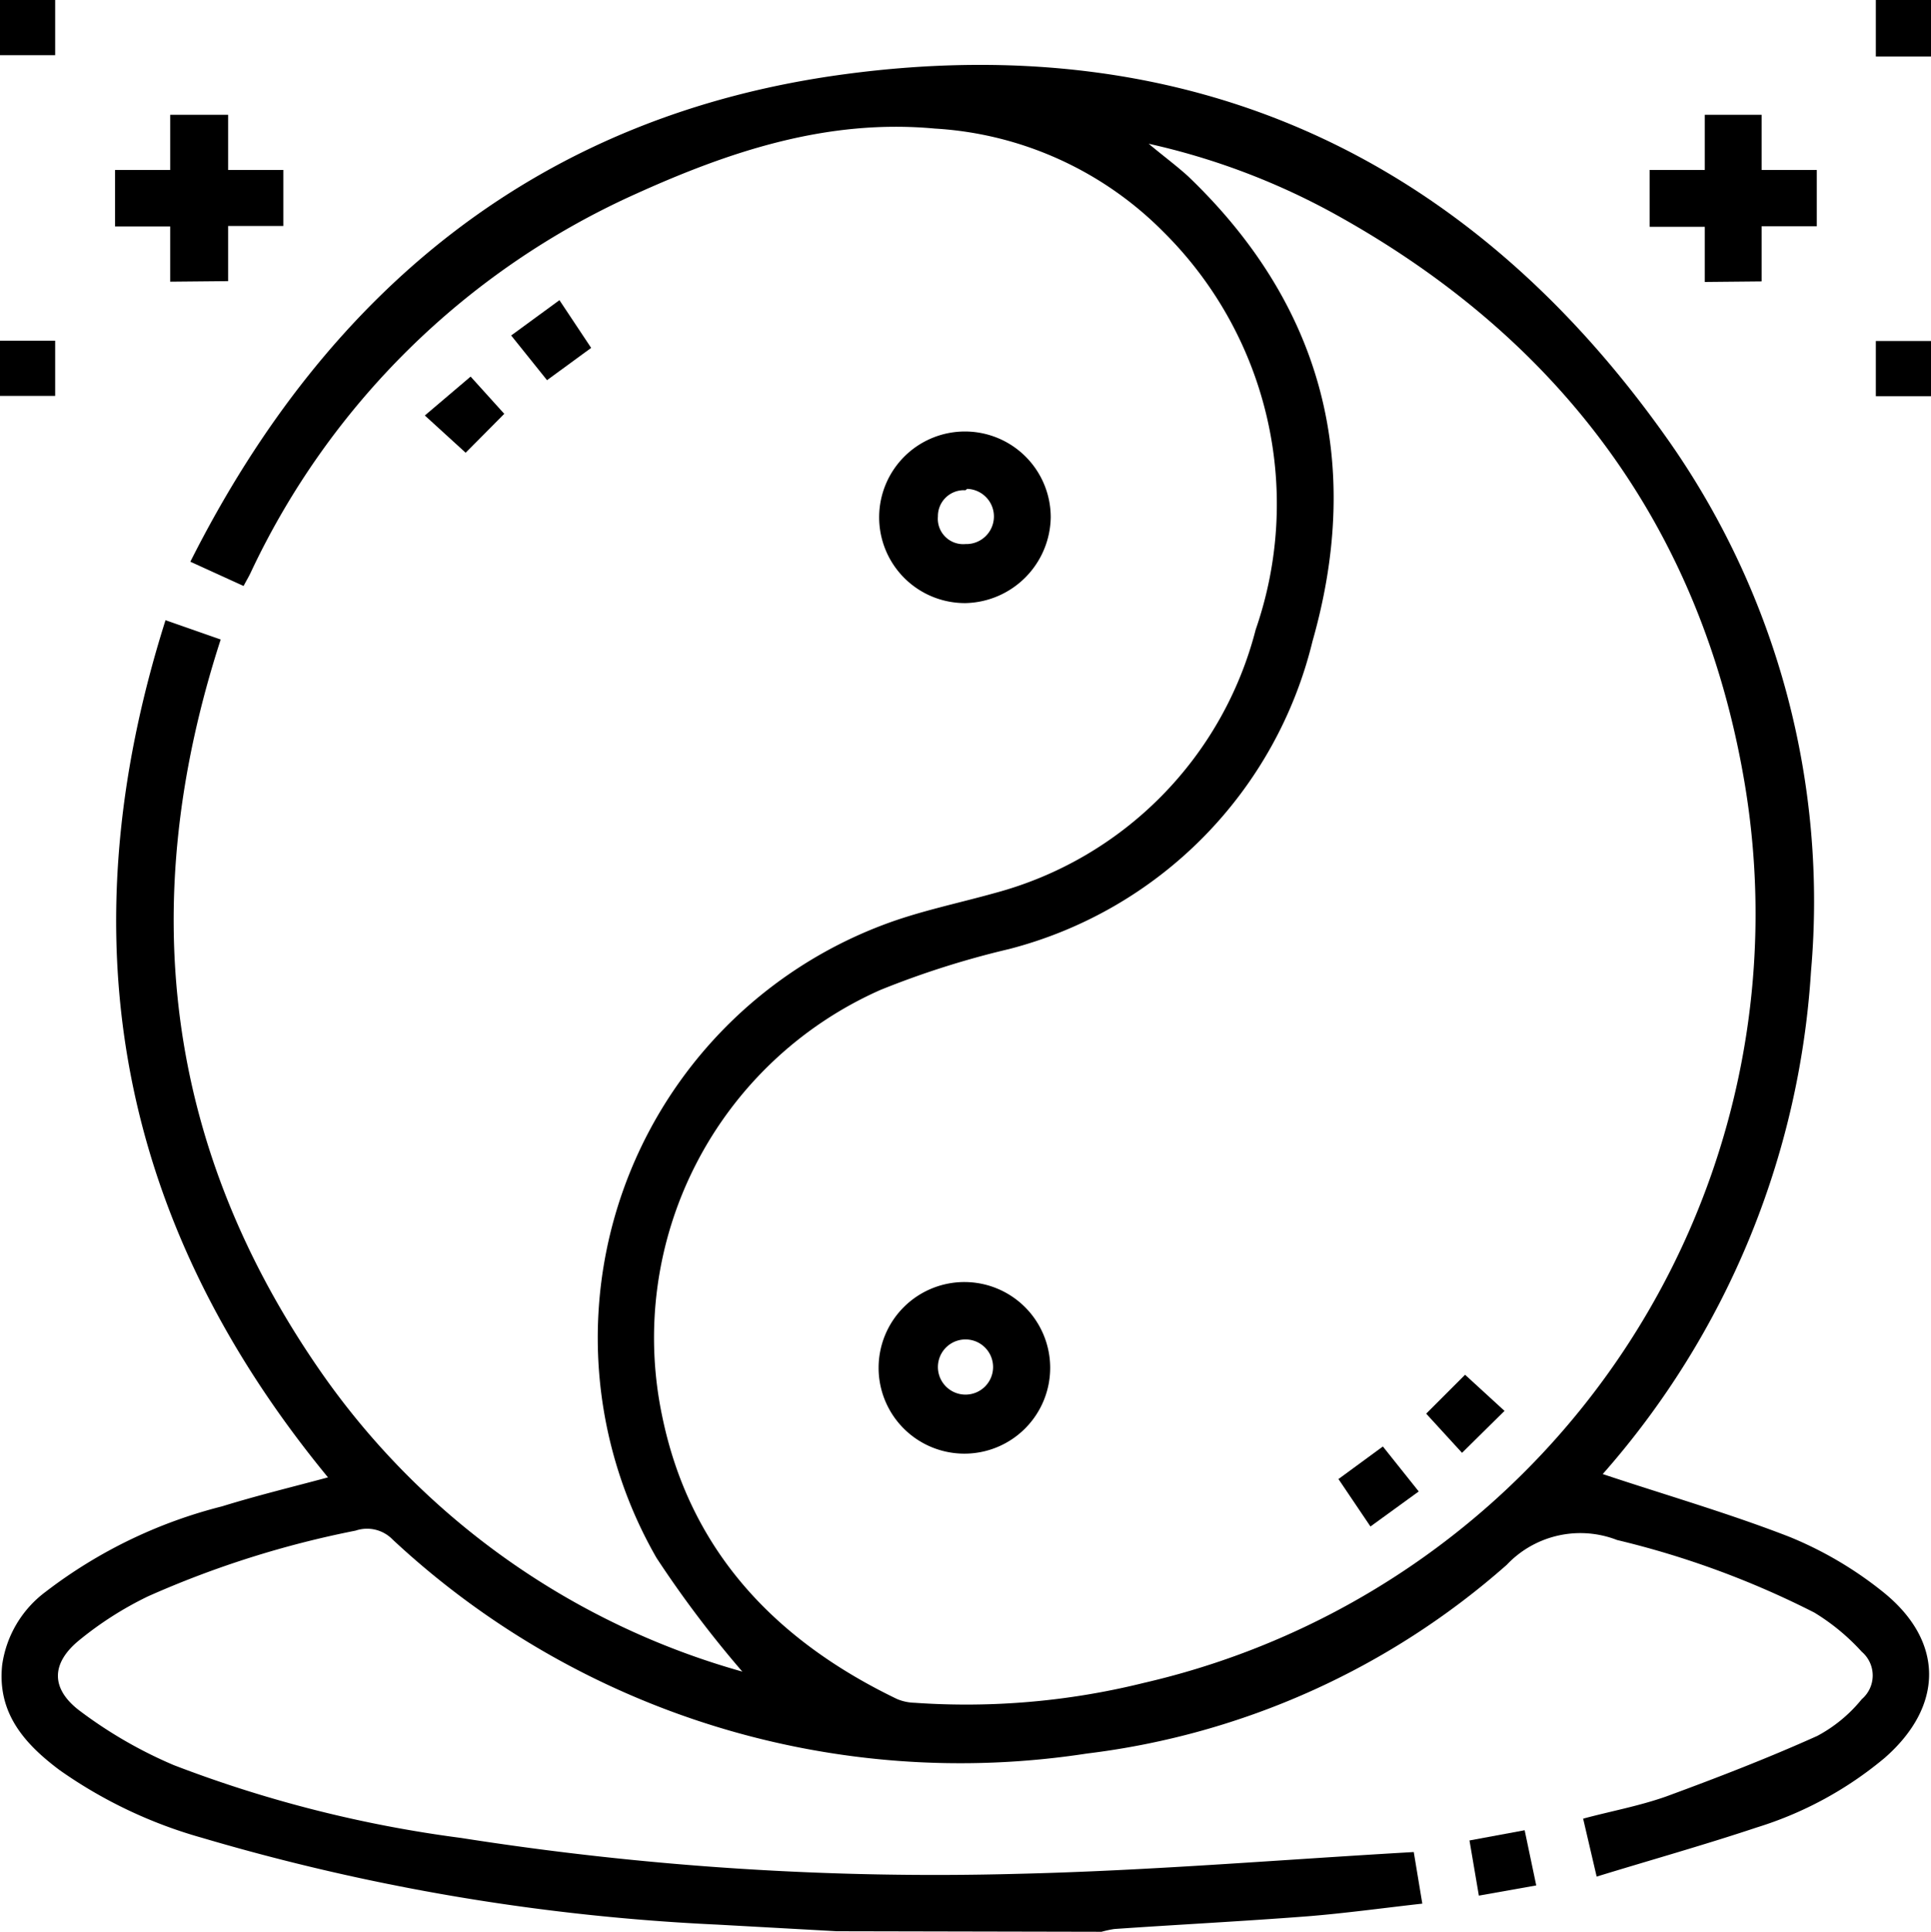 <svg xmlns="http://www.w3.org/2000/svg" viewBox="0 0 70 70.04"><g id="Layer_2" data-name="Layer 2"><g id="Layer_1-2" data-name="Layer 1"><path d="M30.33,70,26,69.76A78.77,78.77,0,0,1,7.31,66.61a16.84,16.84,0,0,1-5.15-2.45C.89,63.21-.11,62.09.08,60.34A4,4,0,0,1,1.65,57.7a17.55,17.55,0,0,1,6.4-3.1c1.26-.39,2.54-.7,3.84-1.05C4.27,44.29,2.35,34,6,22.48l2,.7c-3.08,9.49-2.06,18.39,3.67,26.6A27.73,27.73,0,0,0,26.91,60.59a39.57,39.57,0,0,1-3.11-4.12A16,16,0,0,1,32,33.53c1.31-.5,2.7-.78,4.06-1.16a13.31,13.31,0,0,0,9.46-9.55A13.89,13.89,0,0,0,42.18,8.41a12.71,12.71,0,0,0-8.29-3.75C30,4.3,26.46,5.48,23,7.05A28.16,28.16,0,0,0,9.09,20.75c-.07.15-.15.28-.26.49L6.9,20.36c5-9.93,12.75-16.2,23.72-17.67C43.18,1,53.28,5.67,60.55,16.06a29.06,29.06,0,0,1,5.1,19.15A30.41,30.41,0,0,1,58.1,53.43c2.28.76,4.57,1.42,6.78,2.28a13.63,13.63,0,0,1,3.39,2c2.21,1.78,2.2,4.12.06,6a13.34,13.34,0,0,1-4.65,2.53c-1.89.63-3.81,1.17-5.8,1.78l-.49-2.1c1-.27,2-.45,3-.8,1.85-.68,3.69-1.39,5.49-2.2a5.26,5.26,0,0,0,1.61-1.33,1.13,1.13,0,0,0,0-1.72,7.79,7.79,0,0,0-1.72-1.42,32.28,32.28,0,0,0-7.15-2.63,3.67,3.67,0,0,0-4,.9A28.11,28.11,0,0,1,39.4,63.56,30.17,30.17,0,0,1,14.23,55.8a1.29,1.29,0,0,0-1.34-.32,35.37,35.37,0,0,0-7.52,2.38,12.54,12.54,0,0,0-2.52,1.61c-1,.83-1,1.73,0,2.51a16.15,16.15,0,0,0,3.45,2,45.4,45.4,0,0,0,10.42,2.64,110.66,110.66,0,0,0,20.16,1.3c4.75-.11,9.5-.51,14.37-.79L51.56,69c-1.43.16-2.8.35-4.17.46-2.34.18-4.69.3-7,.46a4.24,4.24,0,0,0-.46.1ZM41.64,5.21c.55.46,1,.79,1.43,1.18,4.91,4.7,6.34,10.42,4.51,16.85a15.24,15.24,0,0,1-11,11.16,32,32,0,0,0-4.66,1.48A13.79,13.79,0,0,0,24,51.31c1,4.9,4.11,8.15,8.51,10.27a1.76,1.76,0,0,0,.65.14A26.74,26.74,0,0,0,41.46,61,28.6,28.6,0,0,0,63.24,28.36C61.67,19.1,56.53,12.23,48.3,7.71A25.4,25.4,0,0,0,41.64,5.21Z"/><path d="M70,2.05H68V0h2Z"/><path d="M70,14.36H68v-2h2Z"/><path d="M35,21.86a3.11,3.11,0,1,1,3.09-3.1A3.16,3.16,0,0,1,35,21.86Zm0-4.09a.94.94,0,0,0-1,.95.92.92,0,0,0,1,1,1,1,0,1,0,.06-2Z"/><path d="M6.17,10.21v-2h-2V6.16h2v-2H8.27v2h2V8.19h-2v2Z"/><path d="M61.8,10.22v-2h-2V6.16h2v-2h2.06v2h2V8.2h-2v2Z"/><path d="M17.06,13.65,18.28,15l-1.4,1.41L15.4,15.06Z"/><path d="M55.69,68.34l-2.08.37-.34-2,2-.37Z"/><path d="M18.53,12.16l1.75-1.28,1.15,1.73-1.6,1.17Z"/><path d="M2,2H0V0H2Z"/><path d="M2,12.35v2H0v-2Z"/><path d="M35,46.47a3.11,3.11,0,0,1,3.07,3.1A3.11,3.11,0,1,1,35,46.47Zm1,3.08a1,1,0,0,0-1-1,1,1,0,0,0,0,2A1,1,0,0,0,36,49.55Z"/><path d="M53,52.66,51.7,51.24l1.41-1.41,1.43,1.31Z"/><path d="M51.43,54.06l-1.75,1.27-1.16-1.72,1.61-1.18Z"/></g></g></svg>